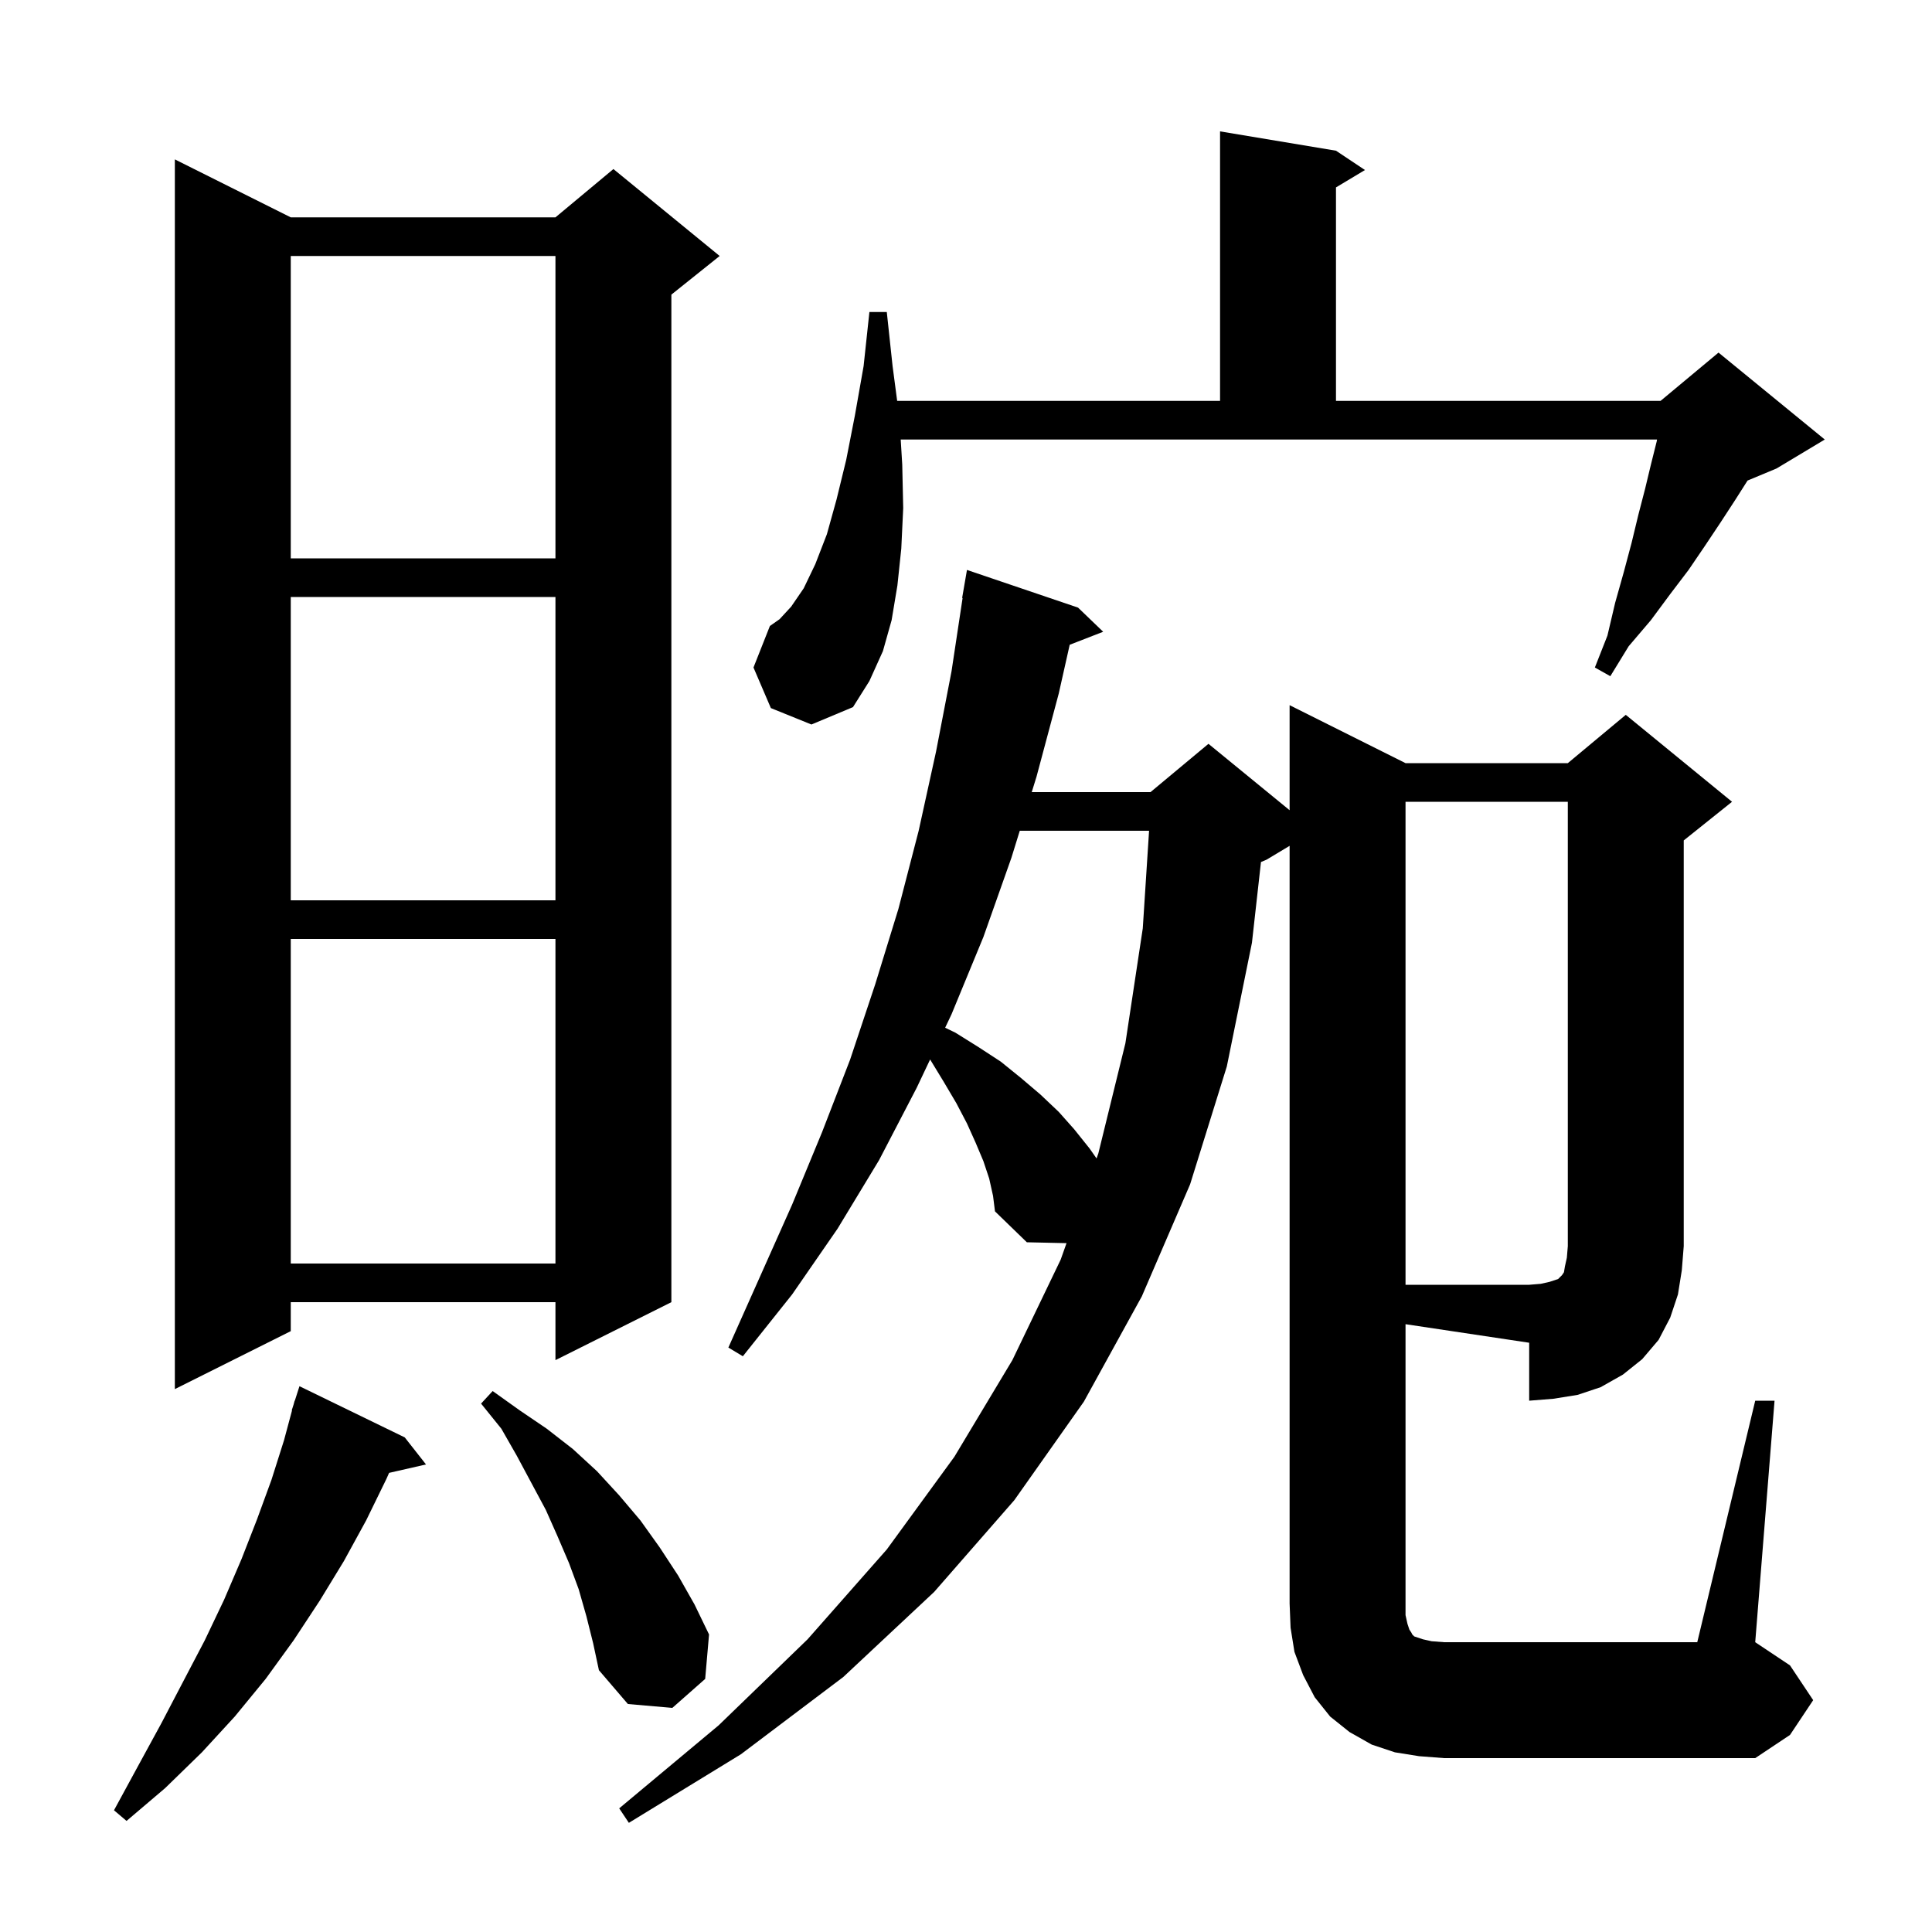 <svg xmlns="http://www.w3.org/2000/svg" xmlns:xlink="http://www.w3.org/1999/xlink" version="1.1" baseProfile="full" viewBox="0 0 200 200" width="200" height="200">
<g fill="black">
<path d="M 41.9 148.8 L 44.1 151.6 L 40.278 152.472 L 40.0 153.1 L 37.9 157.4 L 35.6 161.6 L 33.1 165.7 L 30.4 169.8 L 27.5 173.8 L 24.3 177.7 L 20.9 181.4 L 17.1 185.1 L 13.1 188.5 L 11.8 187.4 L 14.3 182.8 L 16.7 178.4 L 19.0 174.0 L 21.2 169.8 L 23.2 165.6 L 25.0 161.4 L 26.6 157.3 L 28.1 153.2 L 29.4 149.1 L 30.23 146.007 L 30.2 146.0 L 30.396 145.387 L 30.5 145.0 L 30.518 145.006 L 31.0 143.5 Z M 145.5 167.2 L 145.7 168.1 L 145.9 168.7 L 146.1 169.0 L 146.2 169.2 L 146.4 169.4 L 147.3 169.7 L 148.2 169.9 L 149.5 170.0 L 175.7 170.0 L 181.7 145.0 L 183.7 145.0 L 181.7 170.0 L 185.3 172.4 L 187.7 176.0 L 185.3 179.6 L 181.7 182.0 L 149.5 182.0 L 146.9 181.8 L 144.4 181.4 L 142.0 180.6 L 139.7 179.3 L 137.7 177.7 L 136.1 175.7 L 134.9 173.4 L 134.0 171.0 L 133.6 168.5 L 133.5 166.0 L 133.5 87.56 L 131.1 89.0 L 130.536 89.235 L 129.6 97.6 L 127.0 110.4 L 123.2 122.6 L 118.2 134.2 L 112.2 145.1 L 105.0 155.3 L 96.7 164.8 L 87.3 173.6 L 76.7 181.6 L 65.1 188.7 L 64.1 187.2 L 74.4 178.6 L 83.6 169.7 L 91.8 160.4 L 98.8 150.8 L 104.8 140.8 L 109.8 130.4 L 110.406 128.691 L 106.3 128.6 L 103.0 125.4 L 102.8 123.8 L 102.4 122.0 L 101.8 120.2 L 101.0 118.3 L 100.1 116.3 L 99.0 114.2 L 97.7 112.0 L 96.3 109.7 L 96.285 109.677 L 94.9 112.6 L 91.0 120.1 L 86.7 127.2 L 82.0 134.0 L 76.9 140.4 L 75.4 139.5 L 82.0 124.7 L 85.1 117.2 L 88.0 109.7 L 90.6 101.9 L 93.0 94.1 L 95.1 86.0 L 96.9 77.8 L 98.5 69.5 L 99.648 61.904 L 99.6 61.9 L 100.1 59.0 L 111.6 62.9 L 114.2 65.4 L 110.735 66.747 L 109.6 71.8 L 107.3 80.4 L 106.805 82.0 L 119.1 82.0 L 125.1 77.0 L 133.5 83.873 L 133.5 73.0 L 145.5 79.0 L 162.3 79.0 L 168.3 74.0 L 179.3 83.0 L 174.3 87.0 L 174.3 129.0 L 174.1 131.5 L 173.7 134.0 L 172.9 136.4 L 171.7 138.7 L 170.0 140.7 L 168.0 142.3 L 165.7 143.6 L 163.3 144.4 L 160.8 144.8 L 158.3 145.0 L 158.3 139.0 L 145.5 137.08 Z M 60.7 167.3 L 59.9 164.5 L 58.9 161.8 L 57.7 159.0 L 56.5 156.3 L 53.5 150.7 L 51.9 147.9 L 49.8 145.3 L 51.0 144.0 L 53.8 146.0 L 56.6 147.9 L 59.3 150.0 L 61.8 152.3 L 64.1 154.8 L 66.3 157.4 L 68.3 160.2 L 70.2 163.1 L 71.9 166.1 L 73.4 169.2 L 73.0 173.8 L 69.6 176.8 L 65.0 176.4 L 62.0 172.9 L 61.4 170.1 Z M 30.1 22.5 L 57.5 22.5 L 63.5 17.5 L 74.5 26.5 L 69.5 30.5 L 69.5 134.8 L 57.5 140.8 L 57.5 134.8 L 30.1 134.8 L 30.1 137.8 L 18.1 143.8 L 18.1 16.5 Z M 30.1 97.2 L 30.1 130.8 L 57.5 130.8 L 57.5 97.2 Z M 105.567 86.0 L 104.7 88.8 L 101.8 97.0 L 98.5 105.0 L 97.841 106.39 L 98.9 106.9 L 101.3 108.4 L 103.6 109.9 L 105.7 111.6 L 107.7 113.3 L 109.6 115.1 L 111.2 116.9 L 112.8 118.9 L 113.515 119.922 L 113.7 119.4 L 116.5 108.0 L 118.3 96.1 L 118.952 86.0 Z M 30.1 61.8 L 30.1 93.2 L 57.5 93.2 L 57.5 61.8 Z M 79.8 73.3 L 78.0 69.1 L 79.7 64.8 L 80.7 64.1 L 81.9 62.8 L 83.2 60.9 L 84.4 58.4 L 85.6 55.3 L 86.6 51.7 L 87.6 47.6 L 88.5 43.0 L 89.4 37.9 L 90.0 32.3 L 91.8 32.3 L 92.4 37.9 L 92.875 41.5 L 126.3 41.5 L 126.3 13.6 L 138.3 15.6 L 141.3 17.6 L 138.3 19.4 L 138.3 41.5 L 171.9 41.5 L 177.9 36.5 L 188.9 45.5 L 183.9 48.5 L 180.906 49.747 L 179.6 51.8 L 178.1 54.1 L 176.5 56.5 L 174.8 59.0 L 172.9 61.5 L 170.9 64.2 L 168.6 66.9 L 166.7 70.0 L 165.1 69.1 L 166.4 65.8 L 167.2 62.4 L 168.1 59.2 L 168.9 56.2 L 169.6 53.3 L 170.3 50.6 L 170.9 48.1 L 171.5 45.7 L 171.536 45.5 L 93.241 45.5 L 93.4 48.1 L 93.5 52.6 L 93.3 56.8 L 92.9 60.6 L 92.3 64.2 L 91.4 67.4 L 90.0 70.5 L 88.3 73.2 L 84.0 75.0 Z M 30.1 26.5 L 30.1 57.8 L 57.5 57.8 L 57.5 26.5 Z M 145.5 83.0 L 145.5 133.0 L 158.3 133.0 L 159.5 132.9 L 160.4 132.7 L 161.3 132.4 L 161.7 132.0 L 161.9 131.7 L 162.0 131.1 L 162.2 130.2 L 162.3 129.0 L 162.3 83.0 Z " />
</g>
</svg>
